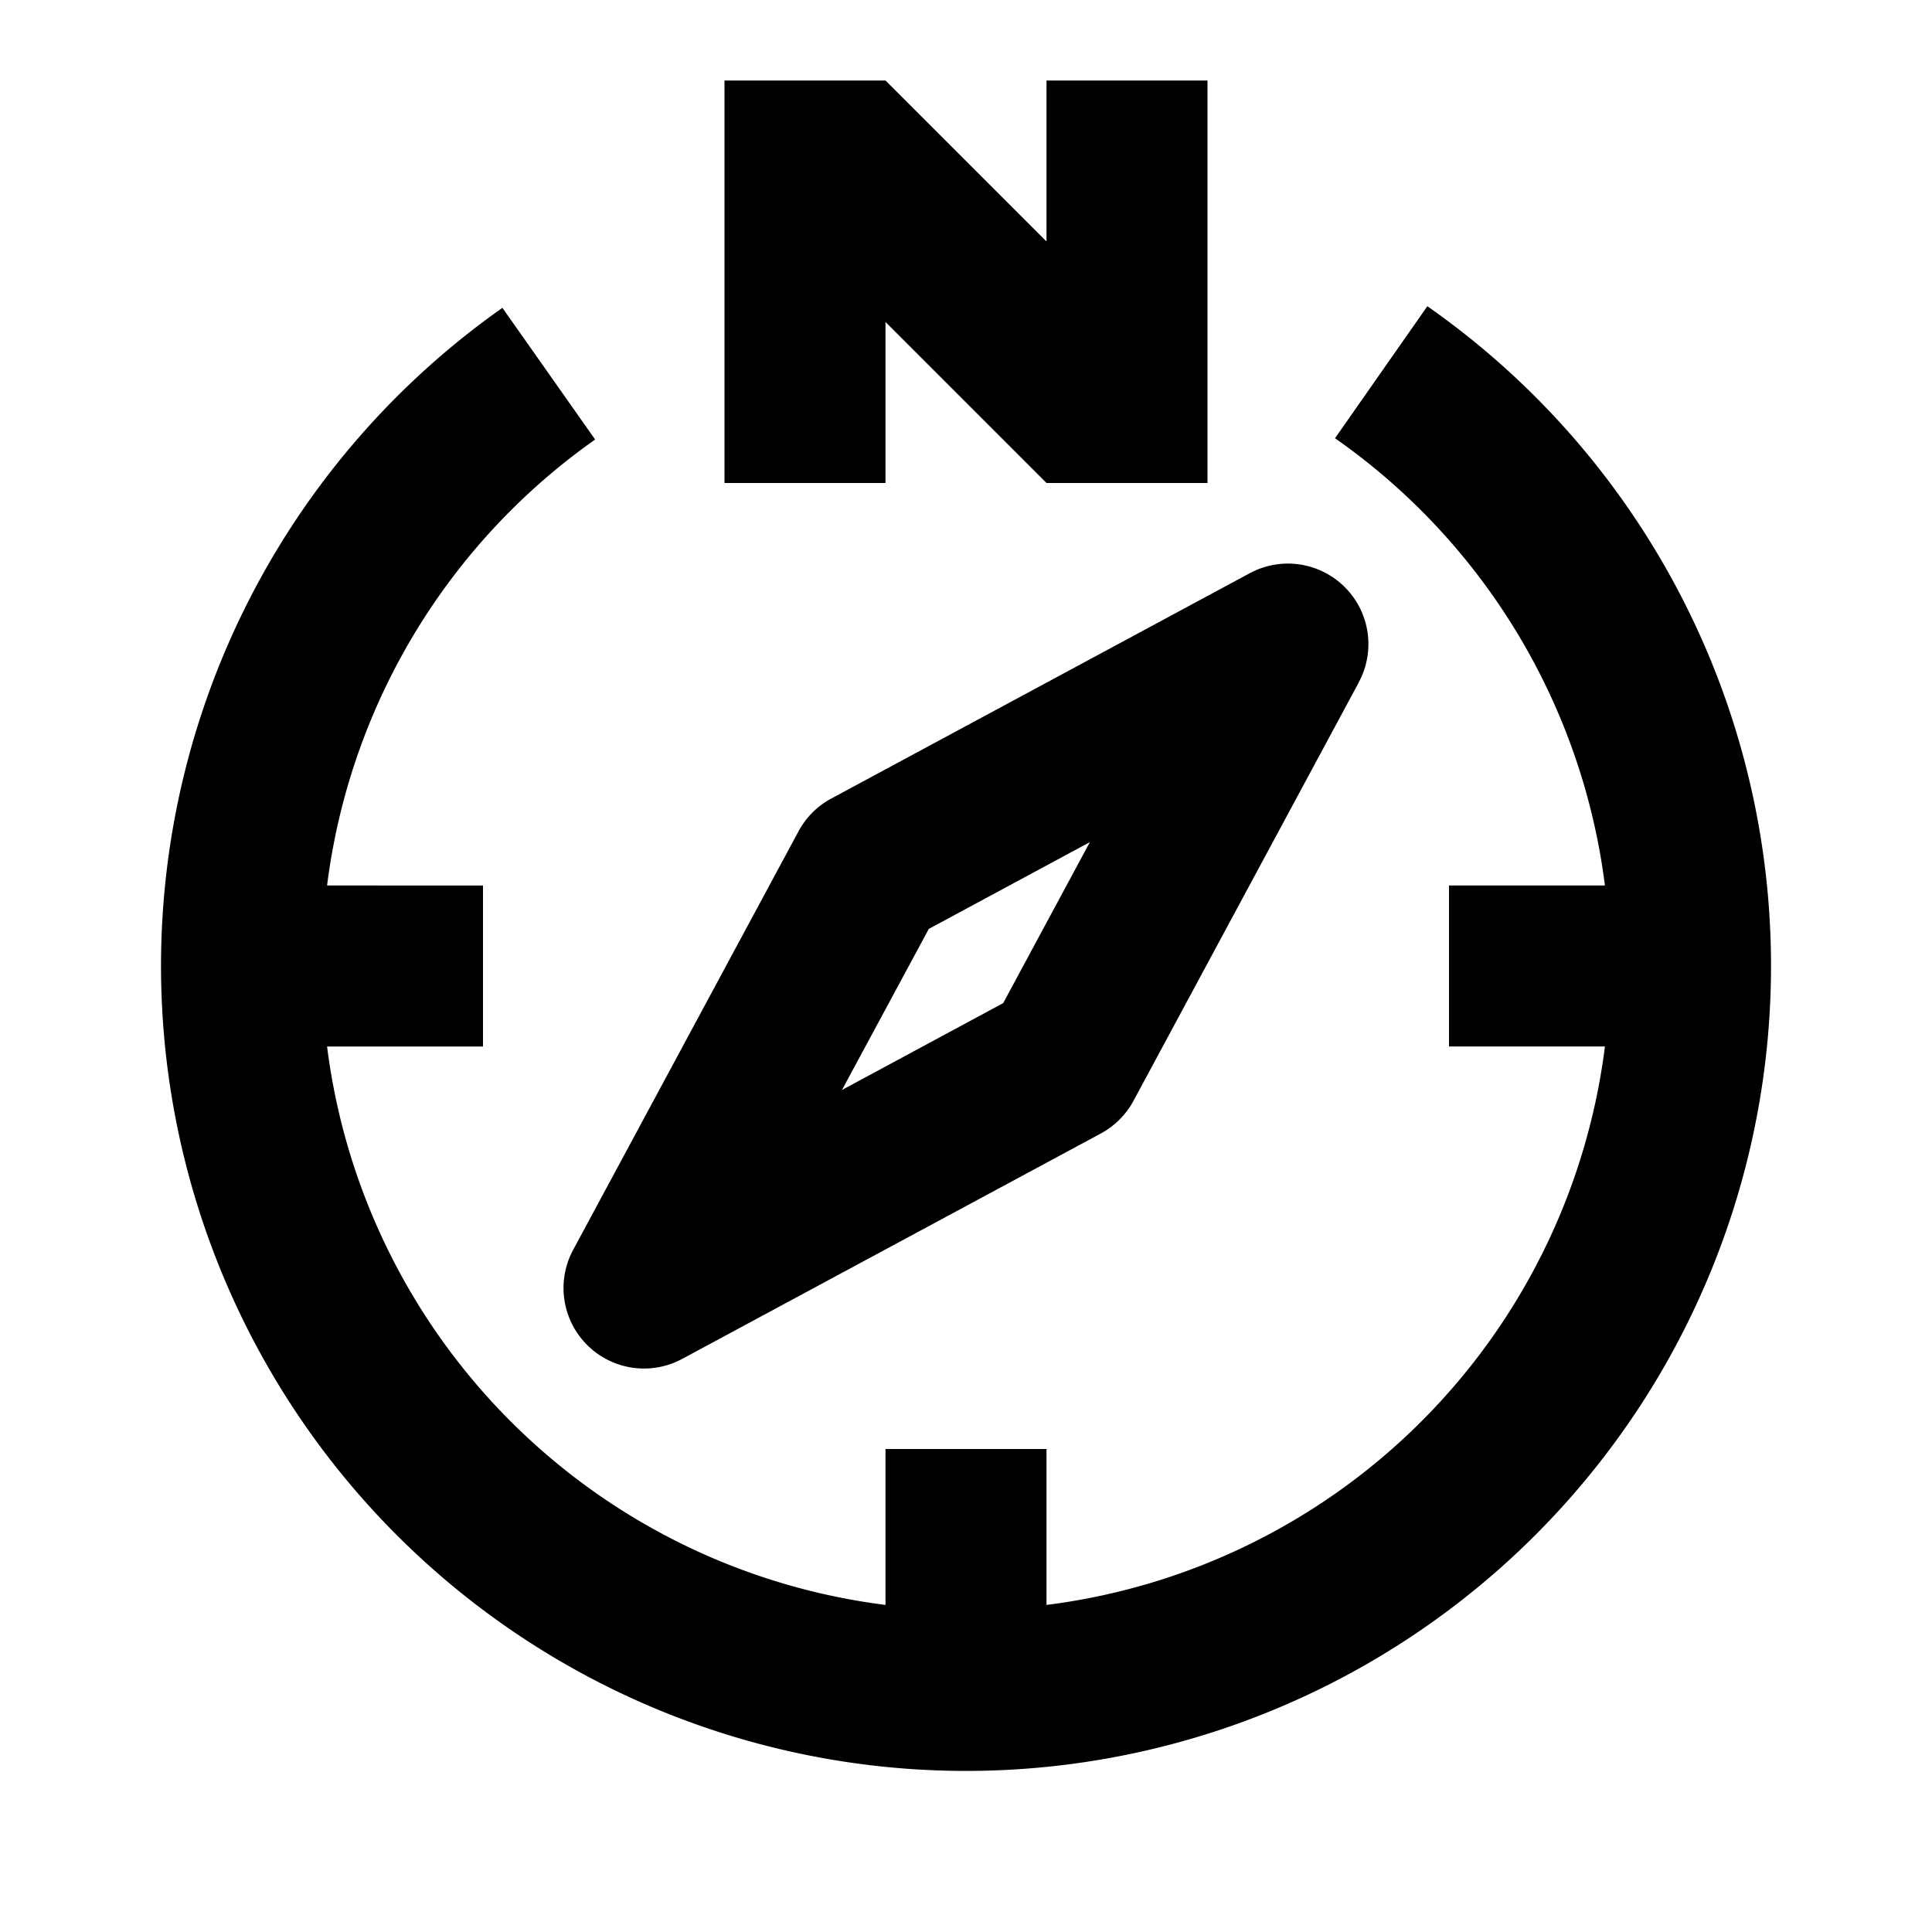 <svg xmlns="http://www.w3.org/2000/svg" width="24" height="24" fill="currentColor" viewBox="0 0 24 24">
  <path d="M9 1v5h2V4l2 2h2V1h-2v2l-2-2H9z"/>
  <path d="M16.584 5.444A8 8 0 0119.937 11H18v2h1.937A7.998 7.998 0 0113 19.937V18h-2v1.937A8 8 0 014.063 13H6v-2H4.063a8 8 0 013.33-5.54L6.241 3.824a10 10 0 1011.49-.02l-1.147 1.64z"/>
  <path fill-rule="evenodd" d="M16.88 8.474a1 1 0 00-1.354-1.354l-5.2 2.8a1 1 0 00-.406.406l-2.8 5.2a1 1 0 001.354 1.355l5.2-2.8a1 1 0 00.407-.407l2.8-5.2zm-6.42 5.065l1.078-2 2.001-1.078-1.077 2-2.001 1.078z" clip-rule="evenodd"/>
</svg>
